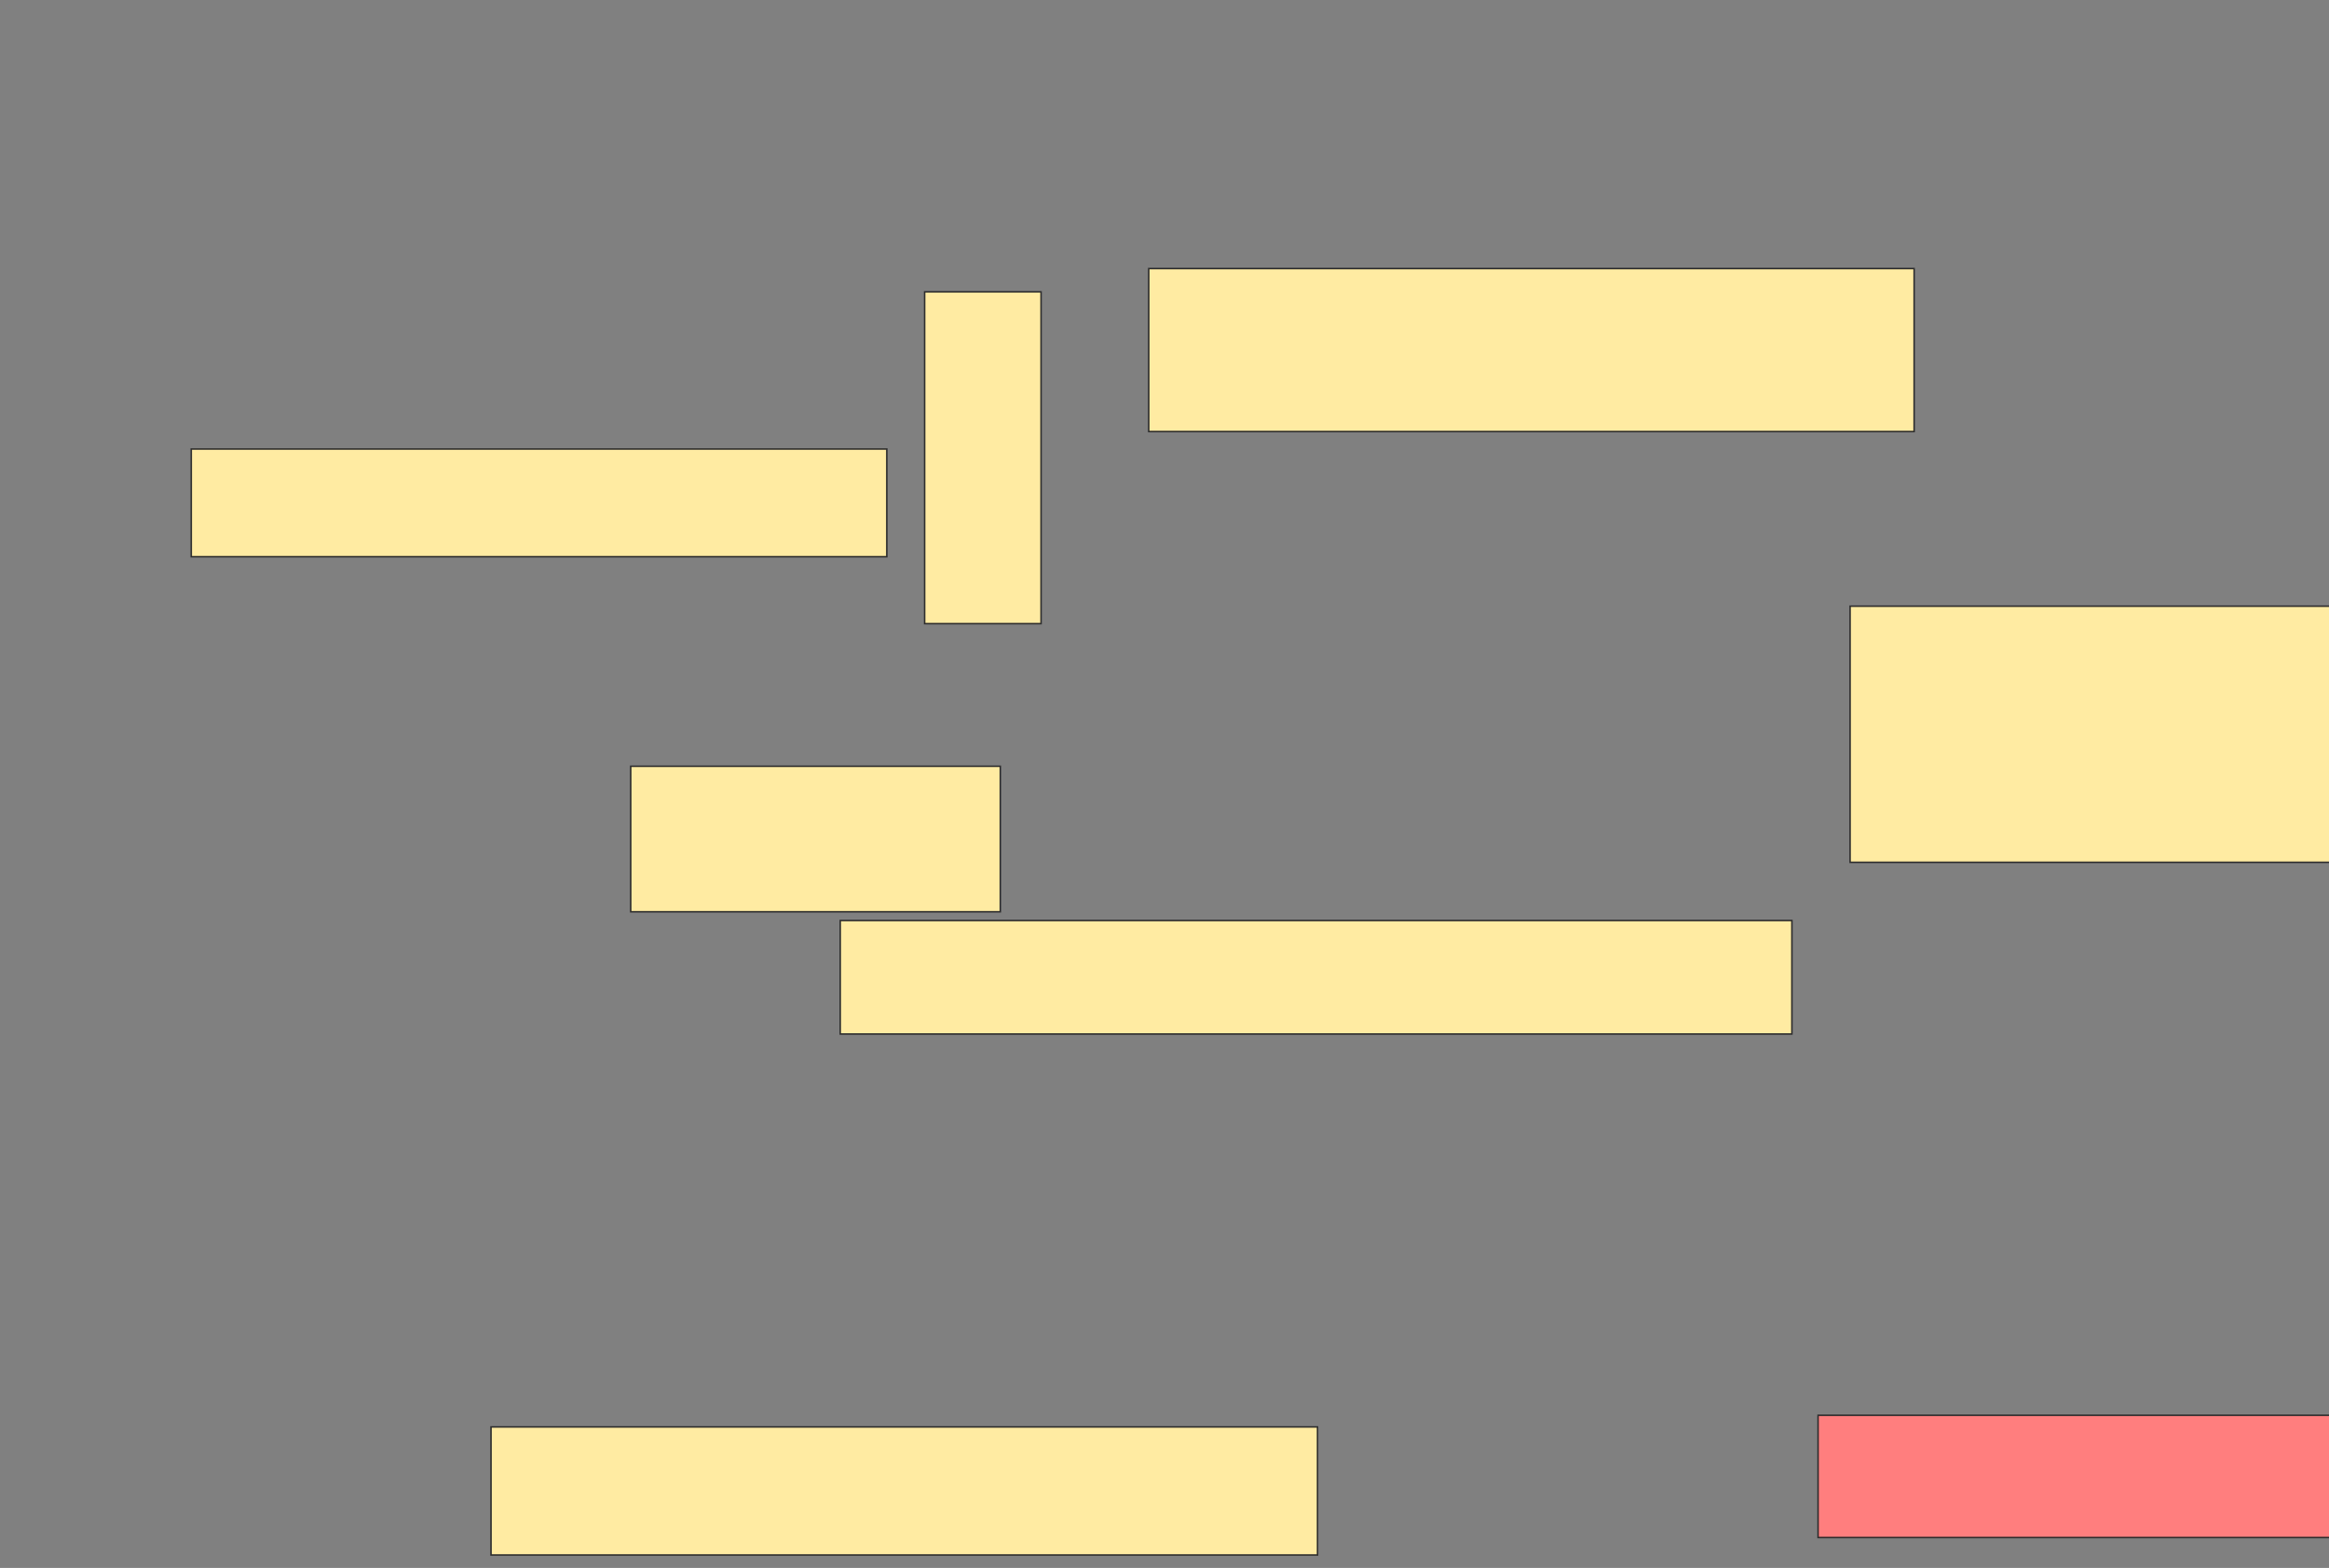 <svg xmlns="http://www.w3.org/2000/svg" width="1539" height="1036">
 <rect width="100%" height="100%" fill="#808080" stroke="none"/>
 <!-- Created with Image Occlusion Enhanced -->
 <g>
  <title>Labels</title>
 </g>
 <g>
  <title>Masks</title>
  <rect fill="#FFEBA2" stroke="#2D2D2D" x="126.385" y="296.692" width="459.615" height="71.154" id="fdb3e786dfd64d7e9839d4ca9869d9da-ao-1"/>
  <rect fill="#FFEBA2" stroke="#2D2D2D" x="416.769" y="506.308" width="244.231" height="96.154" id="fdb3e786dfd64d7e9839d4ca9869d9da-ao-2"/>
  <rect fill="#FFEBA2" stroke="#2D2D2D" x="611" y="192.846" width="76.923" height="219.231" id="fdb3e786dfd64d7e9839d4ca9869d9da-ao-3"/>
  <rect fill="#FFEBA2" stroke="#2D2D2D" x="759.077" y="177.462" width="505.769" height="107.692" id="fdb3e786dfd64d7e9839d4ca9869d9da-ao-4"/>
  <rect fill="#FFEBA2" stroke="#2D2D2D" x="1222.538" y="400.539" width="444.231" height="169.231" id="fdb3e786dfd64d7e9839d4ca9869d9da-ao-5"/>
  <rect fill="#FFEBA2" stroke="#2D2D2D" x="555.231" y="608.231" width="628.846" height="75" id="fdb3e786dfd64d7e9839d4ca9869d9da-ao-6"/>
  <rect stroke="#2D2D2D" id="fdb3e786dfd64d7e9839d4ca9869d9da-ao-7" height="84.615" width="546.154" y="942.846" x="324.461" fill="#FFEBA2"/>
  <rect id="fdb3e786dfd64d7e9839d4ca9869d9da-ao-8" height="80.769" width="359.615" y="935.154" x="1201.385" stroke-linecap="null" stroke-linejoin="null" stroke-dasharray="null" stroke="#2D2D2D" fill="#FF7E7E" class="qshape"/>
 </g>
</svg>